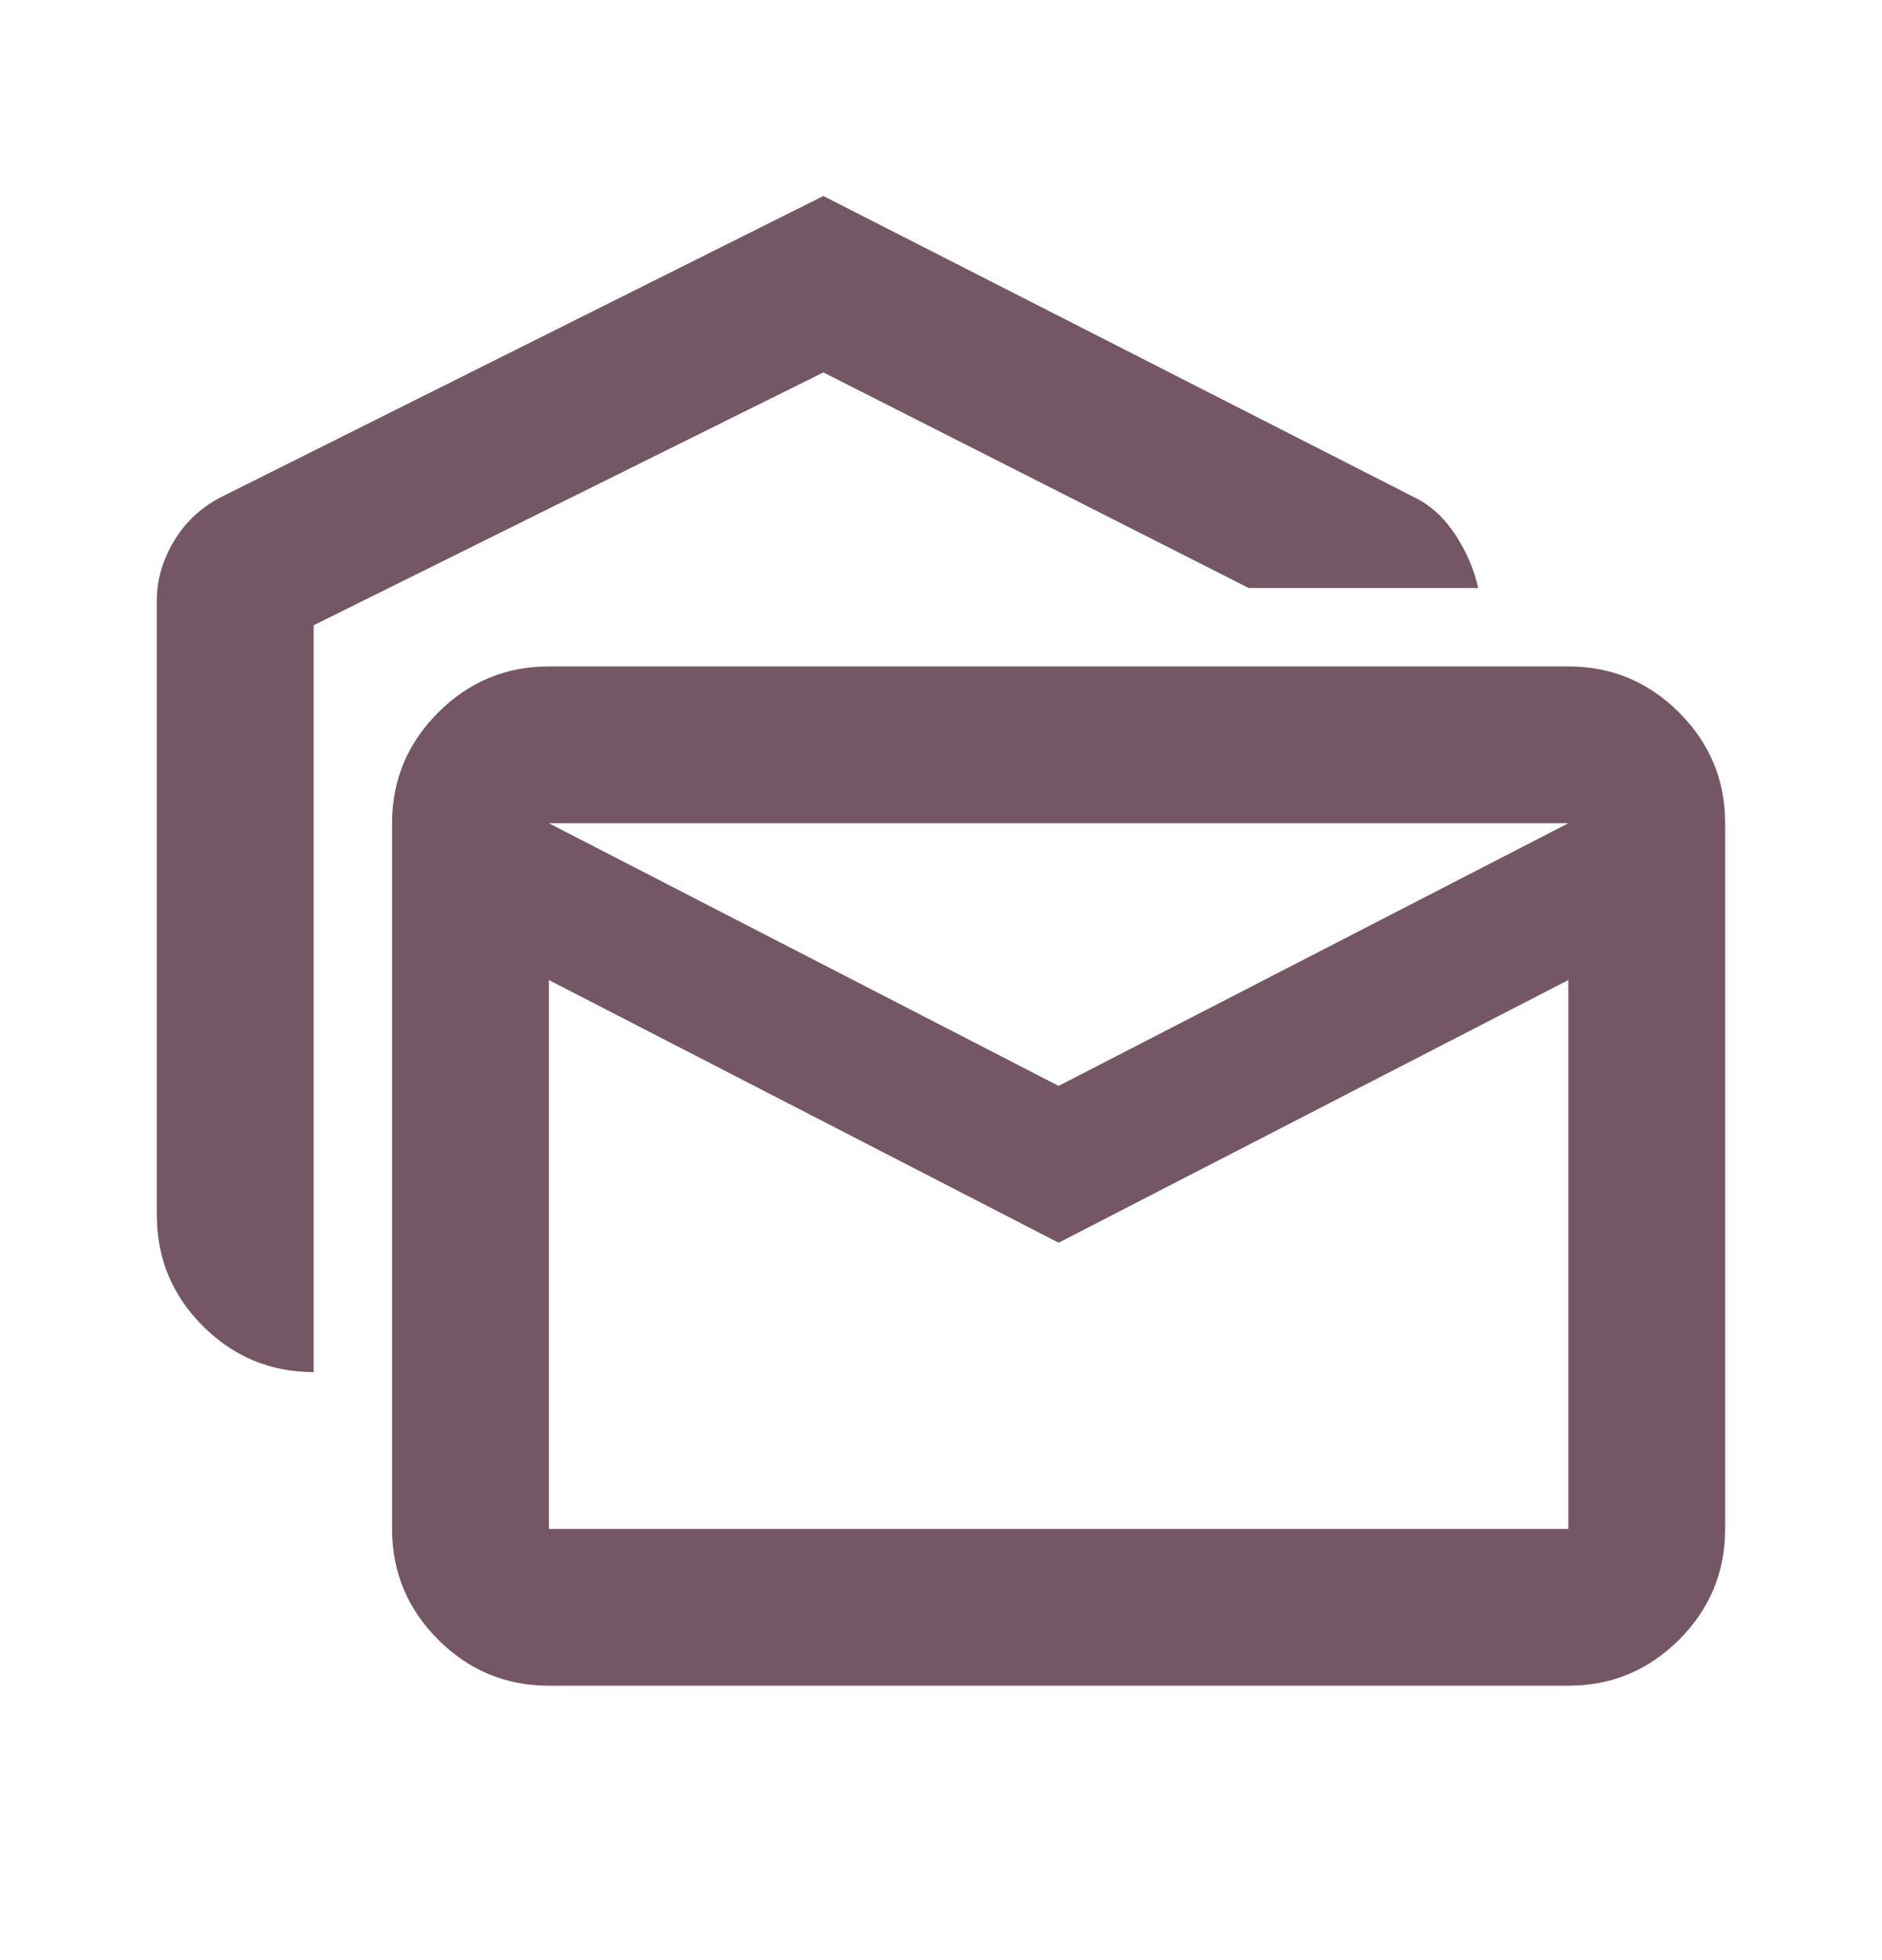 <svg width="24" height="25" viewBox="0 0 24 25" fill="none" xmlns="http://www.w3.org/2000/svg">
<g id="mark_as_unread">
<mask id="mask0_101_185" style="mask-type:alpha" maskUnits="userSpaceOnUse" x="0" y="0" width="24" height="25">
<rect id="Bounding box" y="0.5" width="24" height="24" fill="#D9D9D9"/>
</mask>
<g mask="url(#mask0_101_185)">
<path id="mark_as_unread_2" d="M4 17.5C3.45 17.5 2.979 17.304 2.587 16.913C2.196 16.521 2 16.05 2 15.5V7.65C2 7.4 2.071 7.154 2.212 6.912C2.354 6.671 2.55 6.483 2.8 6.35L10.5 2.5L18.05 6.35C18.25 6.45 18.421 6.608 18.562 6.825C18.704 7.042 18.8 7.267 18.85 7.5H15.925L10.5 4.75L4 7.975V17.5ZM7 21.5C6.45 21.5 5.979 21.304 5.588 20.913C5.196 20.521 5 20.05 5 19.5V10.5C5 9.95 5.196 9.479 5.588 9.088C5.979 8.696 6.45 8.5 7 8.5H20C20.55 8.5 21.021 8.696 21.413 9.088C21.804 9.479 22 9.95 22 10.5V19.5C22 20.05 21.804 20.521 21.413 20.913C21.021 21.304 20.55 21.5 20 21.5H7ZM13.5 15.85L7 12.5V19.5H20V12.5L13.5 15.85ZM13.5 13.85L20 10.5H7L13.5 13.85Z" fill="#755664"/>
</g>
</g>
</svg>
